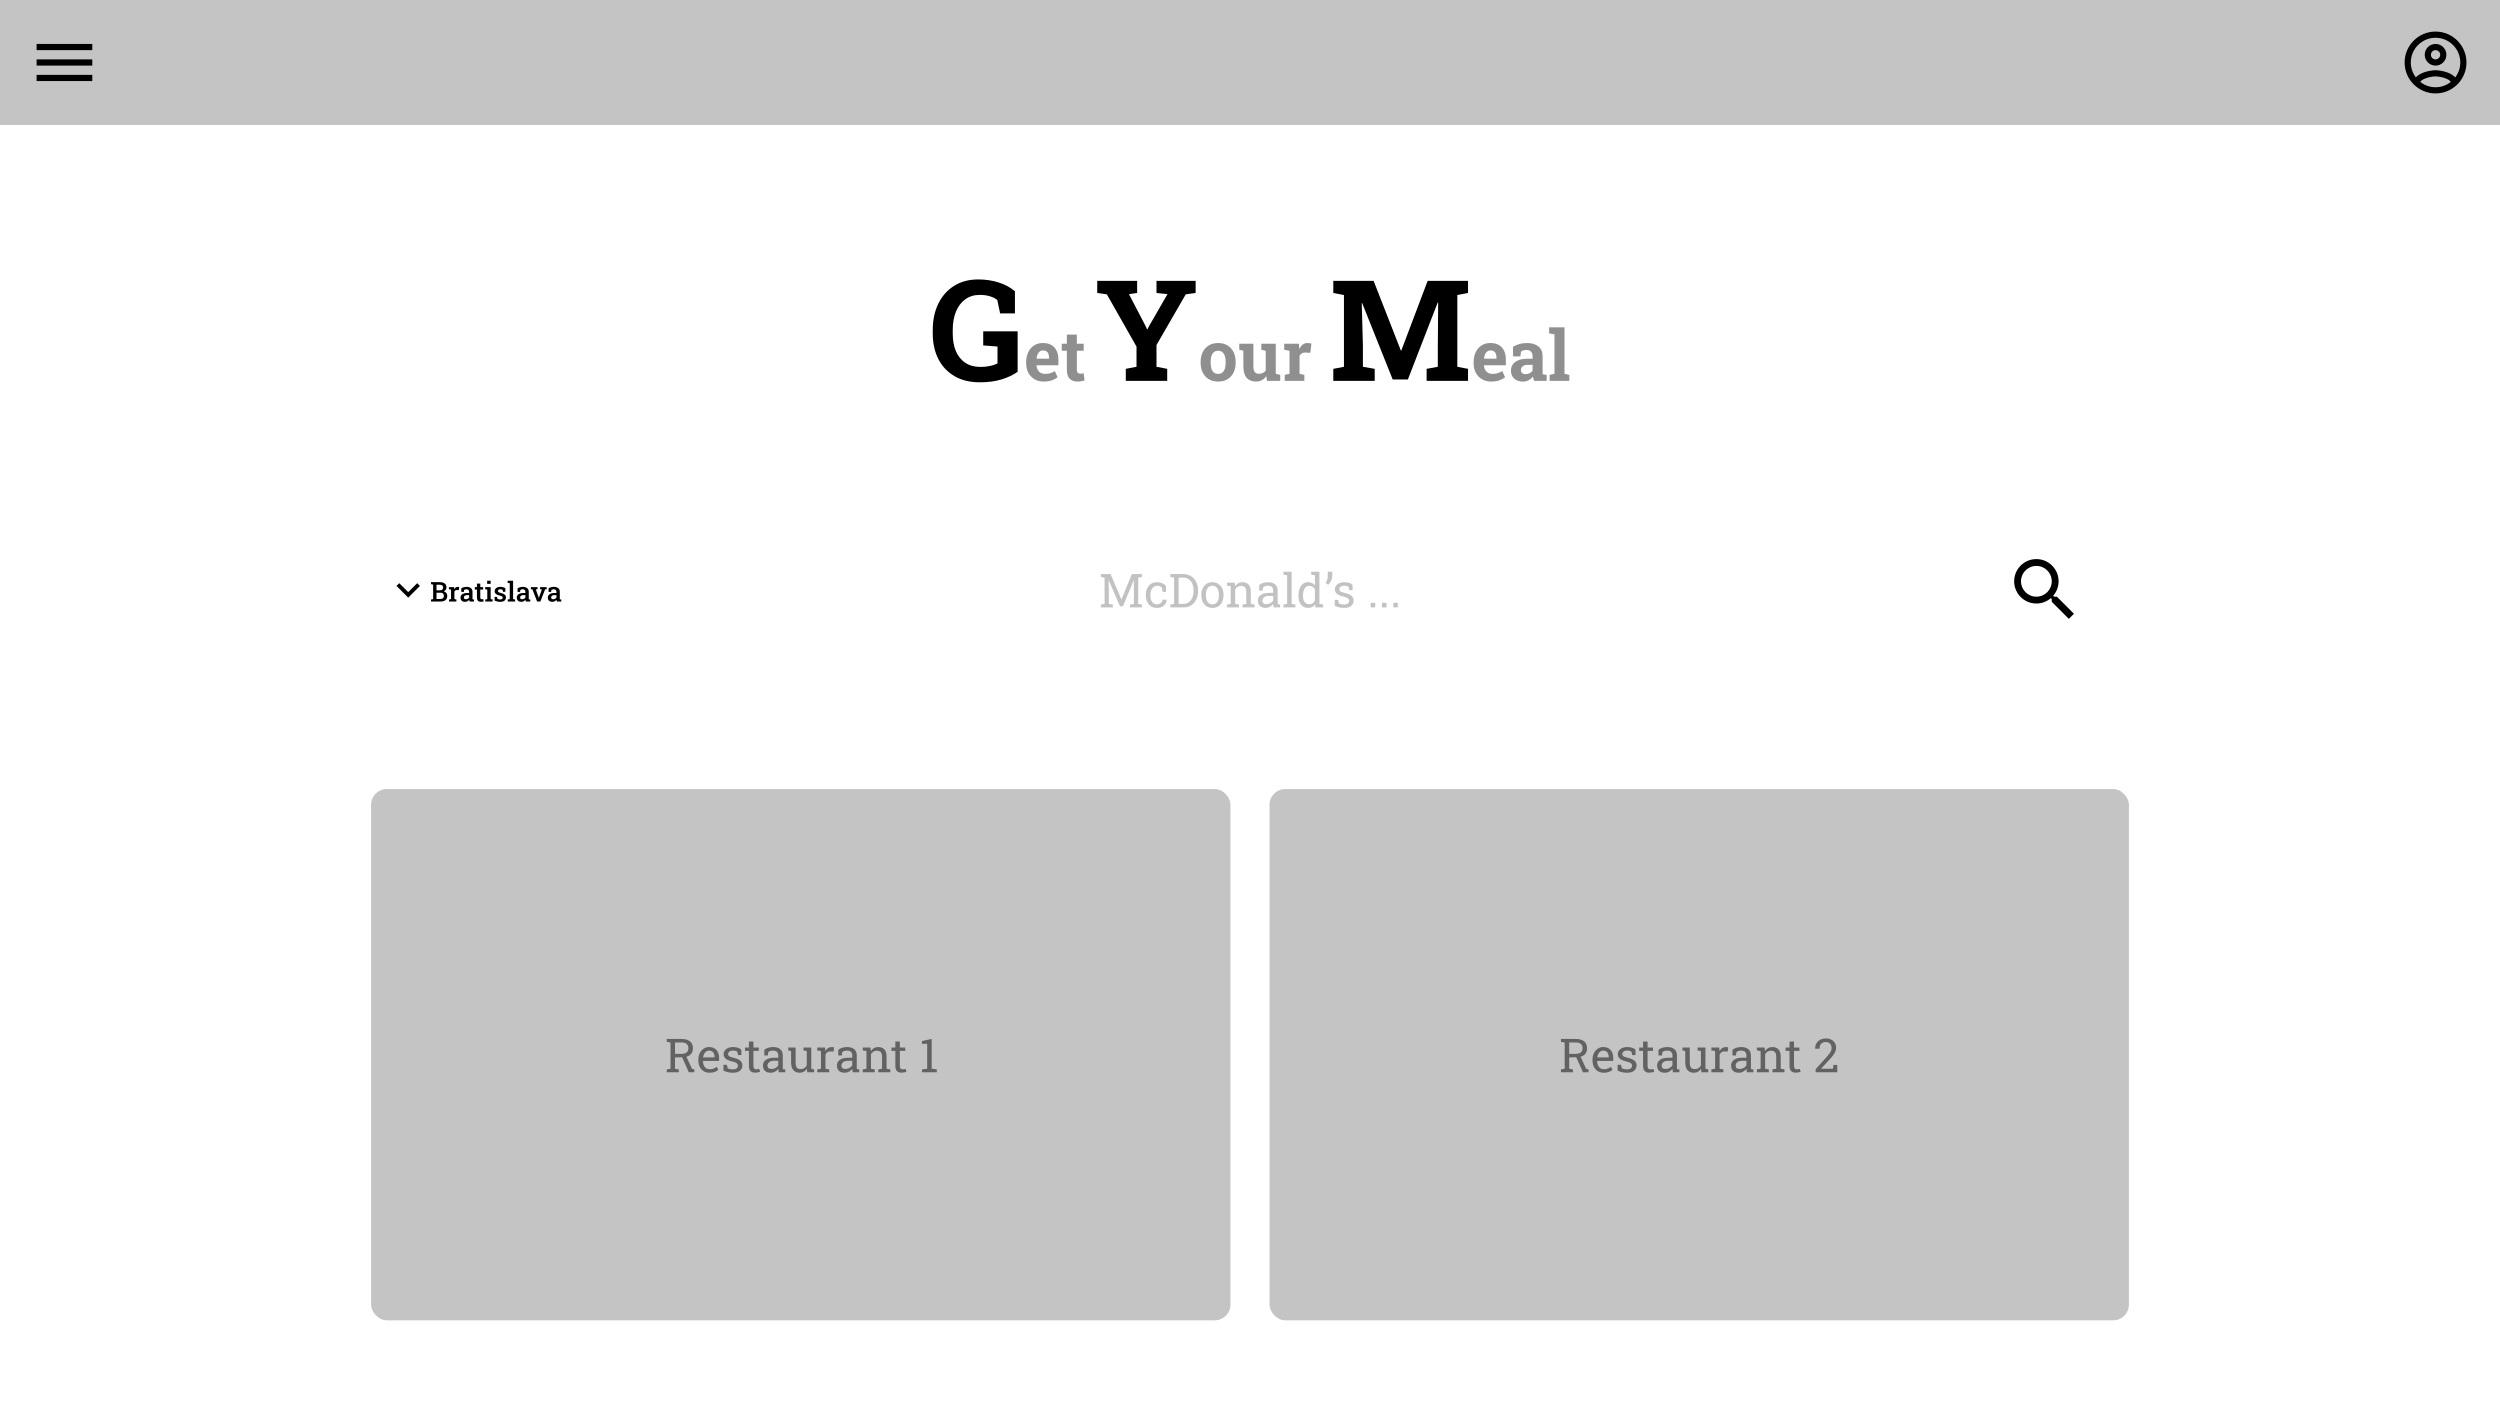 <svg width="1280" height="720" viewBox="0 0 1280 720" fill="none" xmlns="http://www.w3.org/2000/svg">
<rect width="1280" height="720" fill="white"/>
<rect width="1280" height="64" fill="#C4C4C4"/>
<path d="M1247 16.167C1238.26 16.167 1231.17 23.26 1231.17 32C1231.17 40.74 1238.26 47.833 1247 47.833C1255.74 47.833 1262.83 40.74 1262.83 32C1262.83 23.26 1255.74 16.167 1247 16.167ZM1239.19 41.943C1239.88 40.518 1244.02 39.125 1247 39.125C1249.98 39.125 1254.14 40.518 1254.81 41.943C1252.65 43.653 1249.95 44.667 1247 44.667C1244.06 44.667 1241.35 43.653 1239.19 41.943ZM1257.07 39.648C1254.81 36.892 1249.31 35.958 1247 35.958C1244.69 35.958 1239.19 36.892 1236.93 39.648C1235.32 37.526 1234.33 34.882 1234.33 32C1234.33 25.017 1240.02 19.333 1247 19.333C1253.98 19.333 1259.67 25.017 1259.67 32C1259.67 34.882 1258.69 37.526 1257.07 39.648ZM1247 22.5C1243.93 22.5 1241.46 24.97 1241.46 28.042C1241.46 31.113 1243.93 33.583 1247 33.583C1250.07 33.583 1252.54 31.113 1252.54 28.042C1252.54 24.97 1250.07 22.5 1247 22.5ZM1247 30.417C1245.69 30.417 1244.63 29.356 1244.63 28.042C1244.63 26.727 1245.69 25.667 1247 25.667C1248.31 25.667 1249.38 26.727 1249.38 28.042C1249.38 29.356 1248.31 30.417 1247 30.417Z" fill="black"/>
<path d="M18.75 41.5H47.25V38.333H18.75V41.5ZM18.75 33.583H47.25V30.417H18.75V33.583ZM18.75 22.5V25.667H47.25V22.5H18.75Z" fill="black"/>
<path d="M501.687 195.738C496.601 195.738 492.265 194.684 488.679 192.574C485.093 190.465 482.339 187.535 480.417 183.785C478.519 180.035 477.569 175.688 477.569 170.742V168.984C477.569 163.875 478.519 159.375 480.417 155.484C482.315 151.594 484.999 148.559 488.468 146.379C491.96 144.176 496.085 143.074 500.843 143.074C504.522 143.074 507.979 143.578 511.214 144.586C514.448 145.594 517.261 147.105 519.651 149.121V160.477H512.058L510.616 153.621C509.702 152.824 508.472 152.191 506.925 151.723C505.378 151.23 503.608 150.984 501.616 150.984C498.757 150.984 496.284 151.746 494.198 153.27C492.136 154.77 490.554 156.867 489.452 159.562C488.351 162.234 487.8 165.352 487.8 168.914V170.742C487.8 174.211 488.339 177.234 489.417 179.812C490.519 182.367 492.124 184.348 494.233 185.754C496.343 187.16 498.933 187.863 502.003 187.863C503.808 187.863 505.46 187.699 506.96 187.371C508.483 187.02 509.737 186.598 510.722 186.105V177.422L503.409 176.859V169.652H521.022V190.359C518.749 191.977 516.007 193.277 512.796 194.262C509.608 195.246 505.905 195.738 501.687 195.738ZM576.411 195V188.848L581.896 187.793V177.457L566.708 150.703L561.786 150V143.812H582.212V150L578.028 150.598L586.536 166.945L587.31 168.598L587.521 168.562L588.294 167.016L597.751 150.598L592.126 150V143.812H612.165V150L607.103 150.703L592.126 176.648V187.793L597.61 188.848V195H576.411ZM682.653 195V188.848L688.103 187.793V151.055L682.653 150V143.812H688.103H703.29L717.247 179.496H717.458L730.958 143.812H751.63V150L746.146 151.055V187.793L751.63 188.848V195H730.431V188.848L736.161 187.793V177.984L736.337 154.887L736.126 154.852L720.833 194.297H713.063L697.419 155.168L697.208 155.203L697.806 176.93V187.793L703.853 188.848V195H682.653Z" fill="black"/>
<path d="M534.435 195.369C532.618 195.369 531.03 194.971 529.671 194.174C528.312 193.365 527.257 192.258 526.507 190.852C525.769 189.445 525.399 187.84 525.399 186.035V185.332C525.399 183.445 525.751 181.775 526.454 180.322C527.157 178.857 528.147 177.709 529.425 176.877C530.714 176.033 532.231 175.617 533.978 175.629C535.7 175.629 537.147 175.969 538.319 176.648C539.491 177.328 540.382 178.307 540.991 179.584C541.601 180.861 541.905 182.408 541.905 184.225V187.02H530.726L530.69 187.125C530.761 187.957 530.966 188.701 531.306 189.357C531.657 190.002 532.149 190.512 532.782 190.887C533.415 191.25 534.183 191.432 535.085 191.432C536.022 191.432 536.896 191.314 537.704 191.08C538.524 190.834 539.321 190.477 540.095 190.008L541.483 193.172C540.698 193.805 539.708 194.332 538.513 194.754C537.329 195.164 535.97 195.369 534.435 195.369ZM530.761 183.627H537.106V183.17C537.106 182.396 537.001 181.734 536.79 181.184C536.591 180.621 536.263 180.188 535.806 179.883C535.36 179.578 534.78 179.426 534.065 179.426C533.386 179.426 532.812 179.607 532.343 179.971C531.874 180.322 531.505 180.809 531.235 181.43C530.978 182.051 530.802 182.754 530.708 183.539L530.761 183.627ZM551.749 195.369C549.979 195.369 548.614 194.883 547.653 193.91C546.704 192.938 546.229 191.396 546.229 189.287V179.584H543.61V175.98H546.229V171.322H551.345V175.98H554.843V179.584H551.345V189.27C551.345 190.008 551.497 190.535 551.802 190.852C552.118 191.168 552.546 191.326 553.085 191.326C553.378 191.326 553.683 191.309 553.999 191.273C554.327 191.227 554.608 191.18 554.843 191.133L555.282 194.842C554.755 194.994 554.181 195.117 553.56 195.211C552.95 195.316 552.347 195.369 551.749 195.369ZM623.714 195.369C621.839 195.369 620.228 194.959 618.88 194.139C617.532 193.318 616.501 192.182 615.786 190.729C615.071 189.264 614.714 187.582 614.714 185.684V185.314C614.714 183.428 615.071 181.758 615.786 180.305C616.501 178.84 617.526 177.697 618.862 176.877C620.21 176.045 621.815 175.629 623.679 175.629C625.565 175.629 627.177 176.045 628.513 176.877C629.849 177.697 630.874 178.834 631.589 180.287C632.304 181.74 632.661 183.416 632.661 185.314V185.684C632.661 187.582 632.304 189.264 631.589 190.729C630.874 192.182 629.849 193.318 628.513 194.139C627.177 194.959 625.577 195.369 623.714 195.369ZM623.714 191.432C624.604 191.432 625.331 191.191 625.894 190.711C626.456 190.23 626.872 189.562 627.142 188.707C627.411 187.84 627.546 186.832 627.546 185.684V185.314C627.546 184.189 627.411 183.199 627.142 182.344C626.872 181.477 626.45 180.803 625.876 180.322C625.313 179.83 624.581 179.584 623.679 179.584C622.8 179.584 622.073 179.83 621.499 180.322C620.925 180.803 620.503 181.477 620.233 182.344C619.976 183.199 619.847 184.189 619.847 185.314V185.684C619.847 186.832 619.976 187.84 620.233 188.707C620.503 189.574 620.925 190.248 621.499 190.729C622.073 191.197 622.812 191.432 623.714 191.432ZM643.032 195.369C641.028 195.369 639.452 194.736 638.304 193.471C637.167 192.193 636.599 190.213 636.599 187.529V179.602L634.507 179.074V175.98H636.599H641.731V187.564C641.731 188.924 641.966 189.902 642.435 190.5C642.915 191.086 643.636 191.379 644.597 191.379C645.358 191.379 646.032 191.232 646.618 190.939C647.204 190.635 647.685 190.207 648.06 189.656V179.602L645.792 179.074V175.98H648.06H653.192V191.396L655.478 191.924V195H648.692L648.341 192.592C647.743 193.482 646.993 194.168 646.091 194.648C645.188 195.129 644.169 195.369 643.032 195.369ZM657.78 195V191.924L660.241 191.396V179.602L657.517 179.074V175.98H665.022L665.216 178.336L665.251 178.758C665.72 177.727 666.3 176.947 666.991 176.42C667.683 175.893 668.509 175.629 669.47 175.629C669.774 175.629 670.108 175.658 670.472 175.717C670.835 175.764 671.157 175.828 671.438 175.91L670.894 180.639L668.345 180.498C667.618 180.463 667.026 180.586 666.569 180.867C666.124 181.148 665.726 181.553 665.374 182.08V191.396L667.835 191.924V195H657.78ZM763.53 195.369C761.714 195.369 760.126 194.971 758.767 194.174C757.407 193.365 756.353 192.258 755.603 190.852C754.864 189.445 754.495 187.84 754.495 186.035V185.332C754.495 183.445 754.847 181.775 755.55 180.322C756.253 178.857 757.243 177.709 758.521 176.877C759.81 176.033 761.327 175.617 763.073 175.629C764.796 175.629 766.243 175.969 767.415 176.648C768.587 177.328 769.478 178.307 770.087 179.584C770.696 180.861 771.001 182.408 771.001 184.225V187.02H759.821L759.786 187.125C759.856 187.957 760.062 188.701 760.401 189.357C760.753 190.002 761.245 190.512 761.878 190.887C762.511 191.25 763.278 191.432 764.181 191.432C765.118 191.432 765.991 191.314 766.8 191.08C767.62 190.834 768.417 190.477 769.19 190.008L770.579 193.172C769.794 193.805 768.804 194.332 767.608 194.754C766.425 195.164 765.065 195.369 763.53 195.369ZM759.856 183.627H766.202V183.17C766.202 182.396 766.097 181.734 765.886 181.184C765.687 180.621 765.358 180.188 764.901 179.883C764.456 179.578 763.876 179.426 763.161 179.426C762.481 179.426 761.907 179.607 761.438 179.971C760.97 180.322 760.601 180.809 760.331 181.43C760.073 182.051 759.897 182.754 759.804 183.539L759.856 183.627ZM779.772 195.369C777.886 195.369 776.386 194.865 775.272 193.857C774.159 192.838 773.603 191.455 773.603 189.709C773.603 188.514 773.925 187.465 774.569 186.562C775.226 185.66 776.187 184.951 777.452 184.436C778.729 183.92 780.3 183.662 782.163 183.662H784.677V182.256C784.677 181.342 784.407 180.604 783.868 180.041C783.341 179.467 782.544 179.18 781.478 179.18C780.927 179.18 780.435 179.25 780.001 179.391C779.567 179.52 779.169 179.707 778.806 179.953L778.401 182.467H774.71L774.64 177.527C775.636 176.965 776.714 176.508 777.874 176.156C779.034 175.805 780.329 175.629 781.759 175.629C784.243 175.629 786.206 176.209 787.647 177.369C789.089 178.518 789.81 180.164 789.81 182.309V190.148C789.81 190.406 789.81 190.664 789.81 190.922C789.821 191.168 789.845 191.408 789.88 191.643L791.866 191.924V195H785.503C785.374 194.672 785.245 194.32 785.116 193.945C784.987 193.57 784.894 193.195 784.835 192.82C784.226 193.594 783.505 194.215 782.673 194.684C781.853 195.141 780.886 195.369 779.772 195.369ZM781.144 191.572C781.858 191.572 782.538 191.414 783.183 191.098C783.827 190.77 784.325 190.342 784.677 189.814V186.809H782.146C781.021 186.809 780.165 187.066 779.579 187.582C779.005 188.098 778.718 188.719 778.718 189.445C778.718 190.125 778.929 190.652 779.351 191.027C779.784 191.391 780.382 191.572 781.144 191.572ZM793.413 195V191.924L795.892 191.396V171.199L793.149 170.672V167.578H801.024V191.396L803.503 191.924V195H793.413Z" fill="black" fill-opacity="0.44"/>
<g filter="url(#filter0_d_1_36)">
<rect x="190" y="270" width="900" height="64" rx="8" fill="white"/>
</g>
<path d="M1053.12 305.5H1051.74L1051.25 305.027C1052.97 303.032 1054 300.442 1054 297.625C1054 291.342 1048.91 286.25 1042.62 286.25C1036.34 286.25 1031.25 291.342 1031.25 297.625C1031.25 303.907 1036.34 309 1042.62 309C1045.44 309 1048.03 307.967 1050.03 306.252L1050.5 306.742V308.125L1059.25 316.857L1061.86 314.25L1053.12 305.5ZM1042.62 305.5C1038.27 305.5 1034.75 301.982 1034.75 297.625C1034.75 293.267 1038.27 289.75 1042.62 289.75C1046.98 289.75 1050.5 293.267 1050.5 297.625C1050.5 301.982 1046.98 305.5 1042.62 305.5Z" fill="black"/>
<path d="M563.641 311V309.523L565.551 309.195V295.754L563.641 295.426V293.938H565.551H568.633L574.129 306.887H574.199L579.52 293.938H584.664V295.426L582.754 295.754V309.195L584.664 309.523V311H578.535V309.523L580.551 309.195V304.25V297.09L580.492 297.078L574.949 310.391H573.414L567.684 297.102L567.625 297.113L567.707 304.25V309.195L569.77 309.523V311H563.641ZM592.363 311.246C591.215 311.246 590.215 310.98 589.363 310.449C588.512 309.91 587.852 309.164 587.383 308.211C586.914 307.258 586.68 306.156 586.68 304.906V304.414C586.68 303.211 586.906 302.133 587.359 301.18C587.812 300.227 588.465 299.473 589.316 298.918C590.168 298.363 591.184 298.086 592.363 298.086C593.387 298.086 594.281 298.254 595.047 298.59C595.82 298.926 596.469 299.387 596.992 299.973L597.051 303.02H595.246L594.848 300.805C594.582 300.531 594.25 300.312 593.852 300.148C593.453 299.984 592.984 299.902 592.445 299.902C591.758 299.902 591.152 300.105 590.629 300.512C590.113 300.918 589.711 301.461 589.422 302.141C589.133 302.82 588.988 303.578 588.988 304.414V304.906C588.988 305.828 589.121 306.629 589.387 307.309C589.66 307.988 590.047 308.516 590.547 308.891C591.055 309.258 591.656 309.441 592.352 309.441C593.133 309.441 593.781 309.227 594.297 308.797C594.812 308.367 595.129 307.777 595.246 307.027H597.32L597.344 307.098C597.305 307.824 597.09 308.504 596.699 309.137C596.309 309.77 595.75 310.281 595.023 310.672C594.305 311.055 593.418 311.246 592.363 311.246ZM599.23 311V309.523L601.141 309.195V295.754L599.23 295.426V293.938H601.141H605.91C607.418 293.938 608.73 294.297 609.848 295.016C610.973 295.734 611.848 296.723 612.473 297.98C613.098 299.238 613.41 300.676 613.41 302.293V302.656C613.41 304.234 613.109 305.656 612.508 306.922C611.906 308.18 611.051 309.176 609.941 309.91C608.84 310.637 607.535 311 606.027 311H599.23ZM603.449 309.195H605.91C606.988 309.195 607.914 308.902 608.688 308.316C609.461 307.723 610.055 306.934 610.469 305.949C610.891 304.957 611.102 303.859 611.102 302.656V302.27C611.102 301.027 610.891 299.918 610.469 298.941C610.055 297.957 609.461 297.18 608.688 296.609C607.914 296.039 606.988 295.754 605.91 295.754H603.449V309.195ZM620.77 311.246C619.598 311.246 618.586 310.973 617.734 310.426C616.891 309.871 616.238 309.109 615.777 308.141C615.316 307.164 615.086 306.051 615.086 304.801V304.543C615.086 303.293 615.316 302.184 615.777 301.215C616.238 300.238 616.891 299.473 617.734 298.918C618.586 298.363 619.59 298.086 620.746 298.086C621.918 298.086 622.926 298.363 623.77 298.918C624.621 299.473 625.277 300.234 625.738 301.203C626.199 302.172 626.43 303.285 626.43 304.543V304.801C626.43 306.059 626.199 307.176 625.738 308.152C625.277 309.121 624.625 309.879 623.781 310.426C622.938 310.973 621.934 311.246 620.77 311.246ZM620.77 309.441C621.504 309.441 622.117 309.242 622.609 308.844C623.109 308.438 623.484 307.887 623.734 307.191C623.992 306.488 624.121 305.691 624.121 304.801V304.543C624.121 303.652 623.992 302.859 623.734 302.164C623.484 301.461 623.109 300.91 622.609 300.512C622.109 300.105 621.488 299.902 620.746 299.902C620.012 299.902 619.395 300.105 618.895 300.512C618.395 300.91 618.02 301.461 617.77 302.164C617.52 302.859 617.395 303.652 617.395 304.543V304.801C617.395 305.691 617.52 306.488 617.77 307.191C618.02 307.887 618.395 308.438 618.895 308.844C619.402 309.242 620.027 309.441 620.77 309.441ZM628.211 311V309.523L630.121 309.195V300.137L628.211 299.809V298.32H632.184L632.348 300.207C632.77 299.535 633.297 299.016 633.93 298.648C634.57 298.273 635.297 298.086 636.109 298.086C637.477 298.086 638.535 298.488 639.285 299.293C640.035 300.09 640.41 301.324 640.41 302.996V309.195L642.32 309.523V311H636.191V309.523L638.102 309.195V303.043C638.102 301.926 637.879 301.133 637.434 300.664C636.996 300.195 636.324 299.961 635.418 299.961C634.754 299.961 634.164 300.121 633.648 300.441C633.141 300.762 632.734 301.199 632.43 301.754V309.195L634.34 309.523V311H628.211ZM648.062 311.246C646.742 311.246 645.738 310.926 645.051 310.285C644.363 309.637 644.02 308.727 644.02 307.555C644.02 306.75 644.238 306.051 644.676 305.457C645.121 304.855 645.762 304.391 646.598 304.062C647.434 303.727 648.434 303.559 649.598 303.559H651.859V302.316C651.859 301.551 651.625 300.957 651.156 300.535C650.695 300.113 650.043 299.902 649.199 299.902C648.668 299.902 648.207 299.969 647.816 300.102C647.426 300.227 647.07 300.402 646.75 300.629L646.504 302.398H644.723V299.492C645.293 299.031 645.957 298.684 646.715 298.449C647.473 298.207 648.312 298.086 649.234 298.086C650.773 298.086 651.98 298.453 652.855 299.188C653.73 299.922 654.168 300.973 654.168 302.34V308.445C654.168 308.609 654.168 308.77 654.168 308.926C654.176 309.082 654.188 309.238 654.203 309.395L655.434 309.523V311H652.117C652.047 310.656 651.992 310.348 651.953 310.074C651.914 309.801 651.887 309.527 651.871 309.254C651.426 309.824 650.867 310.301 650.195 310.684C649.531 311.059 648.82 311.246 648.062 311.246ZM648.402 309.312C649.168 309.312 649.867 309.129 650.5 308.762C651.133 308.395 651.586 307.953 651.859 307.438V305.141H649.516C648.453 305.141 647.656 305.395 647.125 305.902C646.594 306.41 646.328 306.977 646.328 307.602C646.328 308.156 646.5 308.582 646.844 308.879C647.188 309.168 647.707 309.312 648.402 309.312ZM657.109 311V309.523L659.02 309.195V294.535L657.109 294.207V292.719H661.328V309.195L663.238 309.523V311H657.109ZM669.754 311.246C668.723 311.246 667.836 310.992 667.094 310.484C666.359 309.969 665.797 309.254 665.406 308.34C665.016 307.426 664.82 306.359 664.82 305.141V304.895C664.82 303.535 665.016 302.344 665.406 301.32C665.797 300.297 666.363 299.504 667.105 298.941C667.848 298.371 668.738 298.086 669.777 298.086C670.527 298.086 671.188 298.227 671.758 298.508C672.336 298.781 672.828 299.18 673.234 299.703V294.535L671.324 294.207V292.719H673.234H675.543V309.195L677.453 309.523V311H673.539L673.352 309.488C672.938 310.066 672.43 310.504 671.828 310.801C671.234 311.098 670.543 311.246 669.754 311.246ZM670.34 309.371C671.027 309.371 671.605 309.215 672.074 308.902C672.543 308.59 672.93 308.148 673.234 307.578V301.695C672.938 301.164 672.551 300.742 672.074 300.43C671.598 300.117 671.027 299.961 670.363 299.961C669.629 299.961 669.023 300.172 668.547 300.594C668.07 301.008 667.715 301.586 667.48 302.328C667.246 303.062 667.129 303.918 667.129 304.895V305.141C667.129 306.414 667.391 307.438 667.914 308.211C668.438 308.984 669.246 309.371 670.34 309.371ZM680.02 299.363L678.707 298.496C679.074 297.941 679.352 297.375 679.539 296.797C679.727 296.211 679.82 295.582 679.82 294.91V292.719H682.129V294.875C682.129 295.398 682.043 295.938 681.871 296.492C681.699 297.047 681.453 297.574 681.133 298.074C680.82 298.574 680.449 299.004 680.02 299.363ZM688.141 311.246C687.289 311.246 686.492 311.16 685.75 310.988C685.008 310.816 684.219 310.551 683.383 310.191L683.359 307.18H685.105L685.539 308.996C685.977 309.176 686.398 309.309 686.805 309.395C687.219 309.473 687.664 309.512 688.141 309.512C689.078 309.512 689.75 309.332 690.156 308.973C690.562 308.613 690.766 308.168 690.766 307.637C690.766 307.137 690.559 306.715 690.145 306.371C689.738 306.02 688.996 305.723 687.918 305.48C686.387 305.129 685.258 304.66 684.531 304.074C683.812 303.48 683.453 302.691 683.453 301.707C683.453 301.02 683.652 300.406 684.051 299.867C684.449 299.32 685.004 298.887 685.715 298.566C686.426 298.246 687.254 298.086 688.199 298.086C689.16 298.086 689.98 298.195 690.66 298.414C691.348 298.633 691.945 298.926 692.453 299.293L692.57 302.188H690.836L690.461 300.5C690.188 300.297 689.863 300.141 689.488 300.031C689.113 299.922 688.684 299.867 688.199 299.867C687.48 299.867 686.895 300.035 686.441 300.371C685.996 300.707 685.773 301.129 685.773 301.637C685.773 301.934 685.836 302.191 685.961 302.41C686.094 302.629 686.344 302.828 686.711 303.008C687.078 303.18 687.617 303.352 688.328 303.523C690.094 303.938 691.324 304.465 692.02 305.105C692.723 305.746 693.074 306.535 693.074 307.473C693.074 308.543 692.676 309.441 691.879 310.168C691.09 310.887 689.844 311.246 688.141 311.246ZM701.793 311V308.633H704.102V311H701.793ZM707.582 311V308.633H709.891V311H707.582ZM713.371 311V308.633H715.68V311H713.371Z" fill="black" fill-opacity="0.24"/>
<g filter="url(#filter1_i_1_36)">
<rect x="197" y="278" width="100" height="48" rx="8" fill="white"/>
</g>
<rect x="190" y="404" width="440" height="272" rx="8" fill="#C4C4C4"/>
<rect x="650" y="404" width="440" height="272" rx="8" fill="#C4C4C4"/>
<path d="M341.395 549V547.523L343.305 547.195V533.754L341.395 533.426V531.949H349C350.242 531.949 351.289 532.137 352.141 532.512C353 532.879 353.652 533.414 354.098 534.117C354.543 534.82 354.766 535.68 354.766 536.695C354.766 537.695 354.547 538.535 354.109 539.215C353.68 539.895 353.066 540.41 352.27 540.762C351.473 541.105 350.527 541.289 349.434 541.312L345.613 541.383V547.195L347.523 547.523V549H341.395ZM352.656 549L348.859 540.48L351.168 540.457L354.32 547.277L355.504 547.488V549H352.656ZM345.613 539.566H348.766C350.055 539.566 350.992 539.32 351.578 538.828C352.164 538.336 352.457 537.617 352.457 536.672C352.457 535.773 352.176 535.062 351.613 534.539C351.051 534.016 350.18 533.754 349 533.754H345.613V539.566ZM363.332 549.246C362.16 549.246 361.141 548.98 360.273 548.449C359.406 547.91 358.734 547.164 358.258 546.211C357.789 545.258 357.555 544.156 357.555 542.906V542.391C357.555 541.188 357.801 540.113 358.293 539.168C358.793 538.215 359.453 537.465 360.273 536.918C361.102 536.363 362.004 536.086 362.98 536.086C364.121 536.086 365.074 536.32 365.84 536.789C366.613 537.258 367.195 537.918 367.586 538.77C367.977 539.613 368.172 540.609 368.172 541.758V543.199H359.945L359.91 543.258C359.926 544.07 360.066 544.793 360.332 545.426C360.605 546.051 360.996 546.543 361.504 546.902C362.012 547.262 362.621 547.441 363.332 547.441C364.113 547.441 364.797 547.332 365.383 547.113C365.977 546.887 366.488 546.578 366.918 546.188L367.82 547.688C367.367 548.125 366.766 548.496 366.016 548.801C365.273 549.098 364.379 549.246 363.332 549.246ZM360.016 541.395H365.863V541.09C365.863 540.48 365.754 539.938 365.535 539.461C365.324 538.977 365.004 538.598 364.574 538.324C364.152 538.043 363.621 537.902 362.98 537.902C362.465 537.902 361.996 538.055 361.574 538.359C361.152 538.656 360.805 539.062 360.531 539.578C360.258 540.094 360.078 540.68 359.992 541.336L360.016 541.395ZM375.18 549.246C374.328 549.246 373.531 549.16 372.789 548.988C372.047 548.816 371.258 548.551 370.422 548.191L370.398 545.18H372.145L372.578 546.996C373.016 547.176 373.438 547.309 373.844 547.395C374.258 547.473 374.703 547.512 375.18 547.512C376.117 547.512 376.789 547.332 377.195 546.973C377.602 546.613 377.805 546.168 377.805 545.637C377.805 545.137 377.598 544.715 377.184 544.371C376.777 544.02 376.035 543.723 374.957 543.48C373.426 543.129 372.297 542.66 371.57 542.074C370.852 541.48 370.492 540.691 370.492 539.707C370.492 539.02 370.691 538.406 371.09 537.867C371.488 537.32 372.043 536.887 372.754 536.566C373.465 536.246 374.293 536.086 375.238 536.086C376.199 536.086 377.02 536.195 377.699 536.414C378.387 536.633 378.984 536.926 379.492 537.293L379.609 540.188H377.875L377.5 538.5C377.227 538.297 376.902 538.141 376.527 538.031C376.152 537.922 375.723 537.867 375.238 537.867C374.52 537.867 373.934 538.035 373.48 538.371C373.035 538.707 372.812 539.129 372.812 539.637C372.812 539.934 372.875 540.191 373 540.41C373.133 540.629 373.383 540.828 373.75 541.008C374.117 541.18 374.656 541.352 375.367 541.523C377.133 541.938 378.363 542.465 379.059 543.105C379.762 543.746 380.113 544.535 380.113 545.473C380.113 546.543 379.715 547.441 378.918 548.168C378.129 548.887 376.883 549.246 375.18 549.246ZM386.5 549.199C385.562 549.199 384.816 548.926 384.262 548.379C383.715 547.824 383.441 546.941 383.441 545.73V538.031H381.438V536.32H383.441V533.262H385.75V536.32H388.504V538.031H385.75V545.73C385.75 546.34 385.871 546.789 386.113 547.078C386.355 547.367 386.68 547.512 387.086 547.512C387.359 547.512 387.664 547.488 388 547.441C388.336 547.387 388.598 547.34 388.785 547.301L389.102 548.812C388.766 548.914 388.352 549.004 387.859 549.082C387.375 549.16 386.922 549.199 386.5 549.199ZM394.68 549.246C393.359 549.246 392.355 548.926 391.668 548.285C390.98 547.637 390.637 546.727 390.637 545.555C390.637 544.75 390.855 544.051 391.293 543.457C391.738 542.855 392.379 542.391 393.215 542.062C394.051 541.727 395.051 541.559 396.215 541.559H398.477V540.316C398.477 539.551 398.242 538.957 397.773 538.535C397.312 538.113 396.66 537.902 395.816 537.902C395.285 537.902 394.824 537.969 394.434 538.102C394.043 538.227 393.688 538.402 393.367 538.629L393.121 540.398H391.34V537.492C391.91 537.031 392.574 536.684 393.332 536.449C394.09 536.207 394.93 536.086 395.852 536.086C397.391 536.086 398.598 536.453 399.473 537.188C400.348 537.922 400.785 538.973 400.785 540.34V546.445C400.785 546.609 400.785 546.77 400.785 546.926C400.793 547.082 400.805 547.238 400.82 547.395L402.051 547.523V549H398.734C398.664 548.656 398.609 548.348 398.57 548.074C398.531 547.801 398.504 547.527 398.488 547.254C398.043 547.824 397.484 548.301 396.812 548.684C396.148 549.059 395.438 549.246 394.68 549.246ZM395.02 547.312C395.785 547.312 396.484 547.129 397.117 546.762C397.75 546.395 398.203 545.953 398.477 545.438V543.141H396.133C395.07 543.141 394.273 543.395 393.742 543.902C393.211 544.41 392.945 544.977 392.945 545.602C392.945 546.156 393.117 546.582 393.461 546.879C393.805 547.168 394.324 547.312 395.02 547.312ZM409.422 549.246C408.047 549.246 406.973 548.805 406.199 547.922C405.426 547.039 405.039 545.664 405.039 543.797V538.137L403.586 537.809V536.32H405.039H407.348V543.82C407.348 545.172 407.547 546.102 407.945 546.609C408.344 547.117 408.965 547.371 409.809 547.371C410.629 547.371 411.305 547.207 411.836 546.879C412.375 546.543 412.781 546.07 413.055 545.461V538.137L411.355 537.809V536.32H413.055H415.363V547.195L416.816 547.523V549H413.289L413.137 547.125C412.738 547.805 412.223 548.328 411.59 548.695C410.965 549.062 410.242 549.246 409.422 549.246ZM418.422 549V547.523L420.332 547.195V538.137L418.422 537.809V536.32H422.395L422.594 537.938L422.617 538.16C422.977 537.512 423.418 537.004 423.941 536.637C424.473 536.27 425.078 536.086 425.758 536.086C426 536.086 426.246 536.109 426.496 536.156C426.754 536.195 426.938 536.234 427.047 536.273L426.742 538.418L425.137 538.324C424.527 538.285 424.016 538.426 423.602 538.746C423.188 539.059 422.867 539.48 422.641 540.012V547.195L424.551 547.523V549H418.422ZM432.555 549.246C431.234 549.246 430.23 548.926 429.543 548.285C428.855 547.637 428.512 546.727 428.512 545.555C428.512 544.75 428.73 544.051 429.168 543.457C429.613 542.855 430.254 542.391 431.09 542.062C431.926 541.727 432.926 541.559 434.09 541.559H436.352V540.316C436.352 539.551 436.117 538.957 435.648 538.535C435.188 538.113 434.535 537.902 433.691 537.902C433.16 537.902 432.699 537.969 432.309 538.102C431.918 538.227 431.562 538.402 431.242 538.629L430.996 540.398H429.215V537.492C429.785 537.031 430.449 536.684 431.207 536.449C431.965 536.207 432.805 536.086 433.727 536.086C435.266 536.086 436.473 536.453 437.348 537.188C438.223 537.922 438.66 538.973 438.66 540.34V546.445C438.66 546.609 438.66 546.77 438.66 546.926C438.668 547.082 438.68 547.238 438.695 547.395L439.926 547.523V549H436.609C436.539 548.656 436.484 548.348 436.445 548.074C436.406 547.801 436.379 547.527 436.363 547.254C435.918 547.824 435.359 548.301 434.688 548.684C434.023 549.059 433.312 549.246 432.555 549.246ZM432.895 547.312C433.66 547.312 434.359 547.129 434.992 546.762C435.625 546.395 436.078 545.953 436.352 545.438V543.141H434.008C432.945 543.141 432.148 543.395 431.617 543.902C431.086 544.41 430.82 544.977 430.82 545.602C430.82 546.156 430.992 546.582 431.336 546.879C431.68 547.168 432.199 547.312 432.895 547.312ZM441.719 549V547.523L443.629 547.195V538.137L441.719 537.809V536.32H445.691L445.855 538.207C446.277 537.535 446.805 537.016 447.438 536.648C448.078 536.273 448.805 536.086 449.617 536.086C450.984 536.086 452.043 536.488 452.793 537.293C453.543 538.09 453.918 539.324 453.918 540.996V547.195L455.828 547.523V549H449.699V547.523L451.609 547.195V541.043C451.609 539.926 451.387 539.133 450.941 538.664C450.504 538.195 449.832 537.961 448.926 537.961C448.262 537.961 447.672 538.121 447.156 538.441C446.648 538.762 446.242 539.199 445.938 539.754V547.195L447.848 547.523V549H441.719ZM461.477 549.199C460.539 549.199 459.793 548.926 459.238 548.379C458.691 547.824 458.418 546.941 458.418 545.73V538.031H456.414V536.32H458.418V533.262H460.727V536.32H463.48V538.031H460.727V545.73C460.727 546.34 460.848 546.789 461.09 547.078C461.332 547.367 461.656 547.512 462.062 547.512C462.336 547.512 462.641 547.488 462.977 547.441C463.312 547.387 463.574 547.34 463.762 547.301L464.078 548.812C463.742 548.914 463.328 549.004 462.836 549.082C462.352 549.16 461.898 549.199 461.477 549.199ZM472.082 549V547.523L474.719 547.195V534.41L472.035 534.457V533.016L477.027 531.938V547.195L479.652 547.523V549H472.082Z" fill="black" fill-opacity="0.5"/>
<path d="M799.207 549V547.523L801.117 547.195V533.754L799.207 533.426V531.949H806.812C808.055 531.949 809.102 532.137 809.953 532.512C810.812 532.879 811.465 533.414 811.91 534.117C812.355 534.82 812.578 535.68 812.578 536.695C812.578 537.695 812.359 538.535 811.922 539.215C811.492 539.895 810.879 540.41 810.082 540.762C809.285 541.105 808.34 541.289 807.246 541.312L803.426 541.383V547.195L805.336 547.523V549H799.207ZM810.469 549L806.672 540.48L808.98 540.457L812.133 547.277L813.316 547.488V549H810.469ZM803.426 539.566H806.578C807.867 539.566 808.805 539.32 809.391 538.828C809.977 538.336 810.27 537.617 810.27 536.672C810.27 535.773 809.988 535.062 809.426 534.539C808.863 534.016 807.992 533.754 806.812 533.754H803.426V539.566ZM821.145 549.246C819.973 549.246 818.953 548.98 818.086 548.449C817.219 547.91 816.547 547.164 816.07 546.211C815.602 545.258 815.367 544.156 815.367 542.906V542.391C815.367 541.188 815.613 540.113 816.105 539.168C816.605 538.215 817.266 537.465 818.086 536.918C818.914 536.363 819.816 536.086 820.793 536.086C821.934 536.086 822.887 536.32 823.652 536.789C824.426 537.258 825.008 537.918 825.398 538.77C825.789 539.613 825.984 540.609 825.984 541.758V543.199H817.758L817.723 543.258C817.738 544.07 817.879 544.793 818.145 545.426C818.418 546.051 818.809 546.543 819.316 546.902C819.824 547.262 820.434 547.441 821.145 547.441C821.926 547.441 822.609 547.332 823.195 547.113C823.789 546.887 824.301 546.578 824.73 546.188L825.633 547.688C825.18 548.125 824.578 548.496 823.828 548.801C823.086 549.098 822.191 549.246 821.145 549.246ZM817.828 541.395H823.676V541.09C823.676 540.48 823.566 539.938 823.348 539.461C823.137 538.977 822.816 538.598 822.387 538.324C821.965 538.043 821.434 537.902 820.793 537.902C820.277 537.902 819.809 538.055 819.387 538.359C818.965 538.656 818.617 539.062 818.344 539.578C818.07 540.094 817.891 540.68 817.805 541.336L817.828 541.395ZM832.992 549.246C832.141 549.246 831.344 549.16 830.602 548.988C829.859 548.816 829.07 548.551 828.234 548.191L828.211 545.18H829.957L830.391 546.996C830.828 547.176 831.25 547.309 831.656 547.395C832.07 547.473 832.516 547.512 832.992 547.512C833.93 547.512 834.602 547.332 835.008 546.973C835.414 546.613 835.617 546.168 835.617 545.637C835.617 545.137 835.41 544.715 834.996 544.371C834.59 544.02 833.848 543.723 832.77 543.48C831.238 543.129 830.109 542.66 829.383 542.074C828.664 541.48 828.305 540.691 828.305 539.707C828.305 539.02 828.504 538.406 828.902 537.867C829.301 537.32 829.855 536.887 830.566 536.566C831.277 536.246 832.105 536.086 833.051 536.086C834.012 536.086 834.832 536.195 835.512 536.414C836.199 536.633 836.797 536.926 837.305 537.293L837.422 540.188H835.688L835.312 538.5C835.039 538.297 834.715 538.141 834.34 538.031C833.965 537.922 833.535 537.867 833.051 537.867C832.332 537.867 831.746 538.035 831.293 538.371C830.848 538.707 830.625 539.129 830.625 539.637C830.625 539.934 830.688 540.191 830.812 540.41C830.945 540.629 831.195 540.828 831.562 541.008C831.93 541.18 832.469 541.352 833.18 541.523C834.945 541.938 836.176 542.465 836.871 543.105C837.574 543.746 837.926 544.535 837.926 545.473C837.926 546.543 837.527 547.441 836.73 548.168C835.941 548.887 834.695 549.246 832.992 549.246ZM844.312 549.199C843.375 549.199 842.629 548.926 842.074 548.379C841.527 547.824 841.254 546.941 841.254 545.73V538.031H839.25V536.32H841.254V533.262H843.562V536.32H846.316V538.031H843.562V545.73C843.562 546.34 843.684 546.789 843.926 547.078C844.168 547.367 844.492 547.512 844.898 547.512C845.172 547.512 845.477 547.488 845.812 547.441C846.148 547.387 846.41 547.34 846.598 547.301L846.914 548.812C846.578 548.914 846.164 549.004 845.672 549.082C845.188 549.16 844.734 549.199 844.312 549.199ZM852.492 549.246C851.172 549.246 850.168 548.926 849.48 548.285C848.793 547.637 848.449 546.727 848.449 545.555C848.449 544.75 848.668 544.051 849.105 543.457C849.551 542.855 850.191 542.391 851.027 542.062C851.863 541.727 852.863 541.559 854.027 541.559H856.289V540.316C856.289 539.551 856.055 538.957 855.586 538.535C855.125 538.113 854.473 537.902 853.629 537.902C853.098 537.902 852.637 537.969 852.246 538.102C851.855 538.227 851.5 538.402 851.18 538.629L850.934 540.398H849.152V537.492C849.723 537.031 850.387 536.684 851.145 536.449C851.902 536.207 852.742 536.086 853.664 536.086C855.203 536.086 856.41 536.453 857.285 537.188C858.16 537.922 858.598 538.973 858.598 540.34V546.445C858.598 546.609 858.598 546.77 858.598 546.926C858.605 547.082 858.617 547.238 858.633 547.395L859.863 547.523V549H856.547C856.477 548.656 856.422 548.348 856.383 548.074C856.344 547.801 856.316 547.527 856.301 547.254C855.855 547.824 855.297 548.301 854.625 548.684C853.961 549.059 853.25 549.246 852.492 549.246ZM852.832 547.312C853.598 547.312 854.297 547.129 854.93 546.762C855.562 546.395 856.016 545.953 856.289 545.438V543.141H853.945C852.883 543.141 852.086 543.395 851.555 543.902C851.023 544.41 850.758 544.977 850.758 545.602C850.758 546.156 850.93 546.582 851.273 546.879C851.617 547.168 852.137 547.312 852.832 547.312ZM867.234 549.246C865.859 549.246 864.785 548.805 864.012 547.922C863.238 547.039 862.852 545.664 862.852 543.797V538.137L861.398 537.809V536.32H862.852H865.16V543.82C865.16 545.172 865.359 546.102 865.758 546.609C866.156 547.117 866.777 547.371 867.621 547.371C868.441 547.371 869.117 547.207 869.648 546.879C870.188 546.543 870.594 546.07 870.867 545.461V538.137L869.168 537.809V536.32H870.867H873.176V547.195L874.629 547.523V549H871.102L870.949 547.125C870.551 547.805 870.035 548.328 869.402 548.695C868.777 549.062 868.055 549.246 867.234 549.246ZM876.234 549V547.523L878.145 547.195V538.137L876.234 537.809V536.32H880.207L880.406 537.938L880.43 538.16C880.789 537.512 881.23 537.004 881.754 536.637C882.285 536.27 882.891 536.086 883.57 536.086C883.812 536.086 884.059 536.109 884.309 536.156C884.566 536.195 884.75 536.234 884.859 536.273L884.555 538.418L882.949 538.324C882.34 538.285 881.828 538.426 881.414 538.746C881 539.059 880.68 539.48 880.453 540.012V547.195L882.363 547.523V549H876.234ZM890.367 549.246C889.047 549.246 888.043 548.926 887.355 548.285C886.668 547.637 886.324 546.727 886.324 545.555C886.324 544.75 886.543 544.051 886.98 543.457C887.426 542.855 888.066 542.391 888.902 542.062C889.738 541.727 890.738 541.559 891.902 541.559H894.164V540.316C894.164 539.551 893.93 538.957 893.461 538.535C893 538.113 892.348 537.902 891.504 537.902C890.973 537.902 890.512 537.969 890.121 538.102C889.73 538.227 889.375 538.402 889.055 538.629L888.809 540.398H887.027V537.492C887.598 537.031 888.262 536.684 889.02 536.449C889.777 536.207 890.617 536.086 891.539 536.086C893.078 536.086 894.285 536.453 895.16 537.188C896.035 537.922 896.473 538.973 896.473 540.34V546.445C896.473 546.609 896.473 546.77 896.473 546.926C896.48 547.082 896.492 547.238 896.508 547.395L897.738 547.523V549H894.422C894.352 548.656 894.297 548.348 894.258 548.074C894.219 547.801 894.191 547.527 894.176 547.254C893.73 547.824 893.172 548.301 892.5 548.684C891.836 549.059 891.125 549.246 890.367 549.246ZM890.707 547.312C891.473 547.312 892.172 547.129 892.805 546.762C893.438 546.395 893.891 545.953 894.164 545.438V543.141H891.82C890.758 543.141 889.961 543.395 889.43 543.902C888.898 544.41 888.633 544.977 888.633 545.602C888.633 546.156 888.805 546.582 889.148 546.879C889.492 547.168 890.012 547.312 890.707 547.312ZM899.531 549V547.523L901.441 547.195V538.137L899.531 537.809V536.32H903.504L903.668 538.207C904.09 537.535 904.617 537.016 905.25 536.648C905.891 536.273 906.617 536.086 907.43 536.086C908.797 536.086 909.855 536.488 910.605 537.293C911.355 538.09 911.73 539.324 911.73 540.996V547.195L913.641 547.523V549H907.512V547.523L909.422 547.195V541.043C909.422 539.926 909.199 539.133 908.754 538.664C908.316 538.195 907.645 537.961 906.738 537.961C906.074 537.961 905.484 538.121 904.969 538.441C904.461 538.762 904.055 539.199 903.75 539.754V547.195L905.66 547.523V549H899.531ZM919.289 549.199C918.352 549.199 917.605 548.926 917.051 548.379C916.504 547.824 916.23 546.941 916.23 545.73V538.031H914.227V536.32H916.23V533.262H918.539V536.32H921.293V538.031H918.539V545.73C918.539 546.34 918.66 546.789 918.902 547.078C919.145 547.367 919.469 547.512 919.875 547.512C920.148 547.512 920.453 547.488 920.789 547.441C921.125 547.387 921.387 547.34 921.574 547.301L921.891 548.812C921.555 548.914 921.141 549.004 920.648 549.082C920.164 549.16 919.711 549.199 919.289 549.199ZM929.613 549V547.418L935.203 541.207C935.867 540.465 936.387 539.832 936.762 539.309C937.137 538.777 937.398 538.297 937.547 537.867C937.695 537.438 937.77 536.992 937.77 536.531C937.77 535.68 937.512 534.965 936.996 534.387C936.48 533.801 935.742 533.508 934.781 533.508C933.781 533.508 933 533.809 932.438 534.41C931.883 535.012 931.605 535.863 931.605 536.965H929.391L929.367 536.895C929.344 535.91 929.551 535.027 929.988 534.246C930.426 533.457 931.059 532.836 931.887 532.383C932.723 531.922 933.715 531.691 934.863 531.691C935.941 531.691 936.867 531.898 937.641 532.312C938.422 532.719 939.023 533.277 939.445 533.988C939.867 534.699 940.078 535.516 940.078 536.438C940.078 537.062 939.953 537.684 939.703 538.301C939.461 538.918 939.102 539.551 938.625 540.199C938.156 540.848 937.59 541.531 936.926 542.25L932.438 547.137L932.461 547.195H938.52L938.707 545.238H940.664V549H929.613Z" fill="black" fill-opacity="0.5"/>
<path d="M213.59 298.59L209 303.17L204.41 298.59L203 300L209 306L215 300L213.59 298.59Z" fill="black"/>
<path d="M220.682 308V306.947L221.769 306.742V299.312L220.682 299.106V298.047H221.769H225.05C226.166 298.047 227.037 298.275 227.661 298.73C228.29 299.182 228.604 299.858 228.604 300.761C228.604 301.212 228.475 301.618 228.215 301.978C227.955 302.333 227.595 302.597 227.135 302.771C227.536 302.857 227.873 303.014 228.146 303.242C228.42 303.47 228.627 303.748 228.769 304.076C228.914 304.4 228.987 304.755 228.987 305.143C228.987 306.077 228.68 306.788 228.064 307.275C227.454 307.758 226.602 308 225.508 308H220.682ZM223.491 306.674H225.508C226.073 306.674 226.506 306.544 226.807 306.284C227.112 306.02 227.265 305.639 227.265 305.143C227.265 304.792 227.208 304.493 227.094 304.247C226.98 304.001 226.807 303.812 226.574 303.68C226.342 303.548 226.043 303.481 225.679 303.481H223.491V306.674ZM223.491 302.244H225.241C225.752 302.244 226.153 302.121 226.444 301.875C226.736 301.629 226.882 301.285 226.882 300.843C226.882 300.346 226.727 299.979 226.417 299.742C226.107 299.501 225.651 299.38 225.05 299.38H223.491V302.244ZM229.903 308V306.947L230.929 306.742V301.868L229.849 301.663V300.604H232.515L232.604 301.533L232.617 301.684C232.813 301.292 233.052 300.991 233.335 300.781C233.622 300.572 233.957 300.467 234.34 300.467C234.467 300.467 234.602 300.478 234.743 300.501C234.889 300.524 235.007 300.549 235.099 300.576L234.9 302.169L233.937 302.114C233.622 302.096 233.362 302.158 233.157 302.299C232.957 302.44 232.788 302.636 232.651 302.887V306.742L233.677 306.947V308H229.903ZM238.161 308.144C237.409 308.144 236.824 307.95 236.404 307.562C235.985 307.175 235.775 306.642 235.775 305.963C235.775 305.498 235.903 305.09 236.158 304.739C236.413 304.388 236.787 304.115 237.279 303.919C237.771 303.718 238.368 303.618 239.07 303.618H240.198V302.996C240.198 302.604 240.08 302.292 239.843 302.06C239.61 301.827 239.271 301.711 238.824 301.711C238.569 301.711 238.343 301.743 238.147 301.807C237.951 301.866 237.776 301.952 237.621 302.066L237.464 303.064H236.199L236.186 301.239C236.55 301.002 236.956 300.815 237.402 300.679C237.849 300.537 238.346 300.467 238.893 300.467C239.831 300.467 240.57 300.688 241.107 301.13C241.65 301.567 241.921 302.196 241.921 303.017V306.277C241.921 306.378 241.921 306.476 241.921 306.571C241.925 306.667 241.932 306.76 241.941 306.852L242.693 306.947V308H240.444C240.399 307.84 240.355 307.686 240.314 307.535C240.278 307.385 240.251 307.234 240.232 307.084C239.986 307.394 239.688 307.649 239.337 307.85C238.991 308.046 238.599 308.144 238.161 308.144ZM238.551 306.811C238.897 306.811 239.221 306.731 239.521 306.571C239.822 306.407 240.048 306.202 240.198 305.956V304.719H239.05C238.535 304.719 238.145 304.84 237.881 305.081C237.621 305.318 237.491 305.596 237.491 305.915C237.491 306.202 237.582 306.423 237.765 306.578C237.947 306.733 238.209 306.811 238.551 306.811ZM246.187 308.13C245.558 308.13 245.068 307.954 244.717 307.604C244.366 307.248 244.19 306.683 244.19 305.908V301.834H243.11V300.604H244.19V298.806H245.906V300.604H247.369V301.834H245.906V305.908C245.906 306.223 245.97 306.453 246.098 306.599C246.23 306.74 246.408 306.811 246.631 306.811C246.758 306.811 246.9 306.799 247.055 306.776C247.214 306.754 247.342 306.731 247.438 306.708L247.615 307.918C247.415 307.977 247.185 308.027 246.925 308.068C246.67 308.109 246.424 308.13 246.187 308.13ZM248.463 308V306.947L249.488 306.742V301.868L248.401 301.663V300.604H251.211V306.742L252.229 306.947V308H248.463ZM249.42 298.929V297.336H251.211V298.929H249.42ZM256.112 308.144C255.584 308.144 255.089 308.093 254.629 307.993C254.173 307.888 253.715 307.736 253.255 307.535L253.234 305.58H254.472L254.731 306.646C254.927 306.733 255.128 306.801 255.333 306.852C255.543 306.897 255.775 306.92 256.03 306.92C256.522 306.92 256.869 306.833 257.069 306.66C257.274 306.487 257.377 306.273 257.377 306.018C257.377 305.771 257.27 305.562 257.056 305.389C256.846 305.211 256.443 305.058 255.846 304.931C254.962 304.739 254.31 304.461 253.891 304.097C253.476 303.728 253.269 303.249 253.269 302.661C253.269 302.256 253.376 301.889 253.59 301.561C253.809 301.232 254.128 300.97 254.547 300.774C254.971 300.574 255.49 300.474 256.105 300.474C256.666 300.474 257.163 300.533 257.596 300.651C258.033 300.765 258.405 300.918 258.71 301.109L258.751 302.989H257.527L257.315 302.012C257.174 301.911 257.01 301.834 256.823 301.779C256.636 301.725 256.422 301.697 256.181 301.697C255.802 301.697 255.504 301.782 255.285 301.95C255.066 302.114 254.957 302.322 254.957 302.572C254.957 302.718 254.991 302.85 255.06 302.969C255.132 303.087 255.269 303.197 255.47 303.297C255.675 303.393 255.973 303.486 256.365 303.577C257.327 303.8 258.015 304.092 258.43 304.452C258.844 304.812 259.052 305.288 259.052 305.881C259.052 306.542 258.81 307.084 258.327 307.508C257.844 307.932 257.106 308.144 256.112 308.144ZM259.961 308V306.947L260.993 306.742V298.601L259.899 298.396V297.336H262.709V306.742L263.741 306.947V308H259.961ZM266.968 308.144C266.216 308.144 265.63 307.95 265.211 307.562C264.792 307.175 264.582 306.642 264.582 305.963C264.582 305.498 264.71 305.09 264.965 304.739C265.22 304.388 265.594 304.115 266.086 303.919C266.578 303.718 267.175 303.618 267.877 303.618H269.005V302.996C269.005 302.604 268.886 302.292 268.649 302.06C268.417 301.827 268.077 301.711 267.631 301.711C267.376 301.711 267.15 301.743 266.954 301.807C266.758 301.866 266.583 301.952 266.428 302.066L266.271 303.064H265.006L264.992 301.239C265.357 301.002 265.762 300.815 266.209 300.679C266.656 300.537 267.152 300.467 267.699 300.467C268.638 300.467 269.376 300.688 269.914 301.13C270.456 301.567 270.728 302.196 270.728 303.017V306.277C270.728 306.378 270.728 306.476 270.728 306.571C270.732 306.667 270.739 306.76 270.748 306.852L271.5 306.947V308H269.251C269.205 307.84 269.162 307.686 269.121 307.535C269.085 307.385 269.057 307.234 269.039 307.084C268.793 307.394 268.494 307.649 268.144 307.85C267.797 308.046 267.405 308.144 266.968 308.144ZM267.357 306.811C267.704 306.811 268.027 306.731 268.328 306.571C268.629 306.407 268.854 306.202 269.005 305.956V304.719H267.856C267.341 304.719 266.952 304.84 266.688 305.081C266.428 305.318 266.298 305.596 266.298 305.915C266.298 306.202 266.389 306.423 266.571 306.578C266.754 306.733 267.016 306.811 267.357 306.811ZM275 308L272.601 301.779L271.814 301.663V300.604H275.198V301.663L274.344 301.8L275.677 305.512L275.854 306.1H275.896L276.101 305.512L277.447 301.8L276.511 301.663V300.604H279.888V301.663L279.081 301.786L276.675 308H275ZM282.854 308.144C282.103 308.144 281.517 307.95 281.098 307.562C280.678 307.175 280.469 306.642 280.469 305.963C280.469 305.498 280.596 305.09 280.852 304.739C281.107 304.388 281.48 304.115 281.973 303.919C282.465 303.718 283.062 303.618 283.764 303.618H284.892V302.996C284.892 302.604 284.773 302.292 284.536 302.06C284.304 301.827 283.964 301.711 283.518 301.711C283.262 301.711 283.037 301.743 282.841 301.807C282.645 301.866 282.469 301.952 282.314 302.066L282.157 303.064H280.893L280.879 301.239C281.243 301.002 281.649 300.815 282.096 300.679C282.542 300.537 283.039 300.467 283.586 300.467C284.525 300.467 285.263 300.688 285.801 301.13C286.343 301.567 286.614 302.196 286.614 303.017V306.277C286.614 306.378 286.614 306.476 286.614 306.571C286.619 306.667 286.626 306.76 286.635 306.852L287.387 306.947V308H285.138C285.092 307.84 285.049 307.686 285.008 307.535C284.971 307.385 284.944 307.234 284.926 307.084C284.68 307.394 284.381 307.649 284.03 307.85C283.684 308.046 283.292 308.144 282.854 308.144ZM283.244 306.811C283.59 306.811 283.914 306.731 284.215 306.571C284.516 306.407 284.741 306.202 284.892 305.956V304.719H283.743C283.228 304.719 282.839 304.84 282.574 305.081C282.314 305.318 282.185 305.596 282.185 305.915C282.185 306.202 282.276 306.423 282.458 306.578C282.64 306.733 282.902 306.811 283.244 306.811Z" fill="black"/>
<defs>
<filter id="filter0_d_1_36" x="162" y="254" width="956" height="120" filterUnits="userSpaceOnUse" color-interpolation-filters="sRGB">
<feFlood flood-opacity="0" result="BackgroundImageFix"/>
<feColorMatrix in="SourceAlpha" type="matrix" values="0 0 0 0 0 0 0 0 0 0 0 0 0 0 0 0 0 0 127 0" result="hardAlpha"/>
<feOffset dy="12"/>
<feGaussianBlur stdDeviation="14"/>
<feComposite in2="hardAlpha" operator="out"/>
<feColorMatrix type="matrix" values="0 0 0 0 0 0 0 0 0 0 0 0 0 0 0 0 0 0 0.32 0"/>
<feBlend mode="normal" in2="BackgroundImageFix" result="effect1_dropShadow_1_36"/>
<feBlend mode="normal" in="SourceGraphic" in2="effect1_dropShadow_1_36" result="shape"/>
</filter>
<filter id="filter1_i_1_36" x="197" y="278" width="100" height="48" filterUnits="userSpaceOnUse" color-interpolation-filters="sRGB">
<feFlood flood-opacity="0" result="BackgroundImageFix"/>
<feBlend mode="normal" in="SourceGraphic" in2="BackgroundImageFix" result="shape"/>
<feColorMatrix in="SourceAlpha" type="matrix" values="0 0 0 0 0 0 0 0 0 0 0 0 0 0 0 0 0 0 127 0" result="hardAlpha"/>
<feOffset/>
<feGaussianBlur stdDeviation="4"/>
<feComposite in2="hardAlpha" operator="arithmetic" k2="-1" k3="1"/>
<feColorMatrix type="matrix" values="0 0 0 0 0 0 0 0 0 0 0 0 0 0 0 0 0 0 0.26 0"/>
<feBlend mode="normal" in2="shape" result="effect1_innerShadow_1_36"/>
</filter>
</defs>
</svg>

